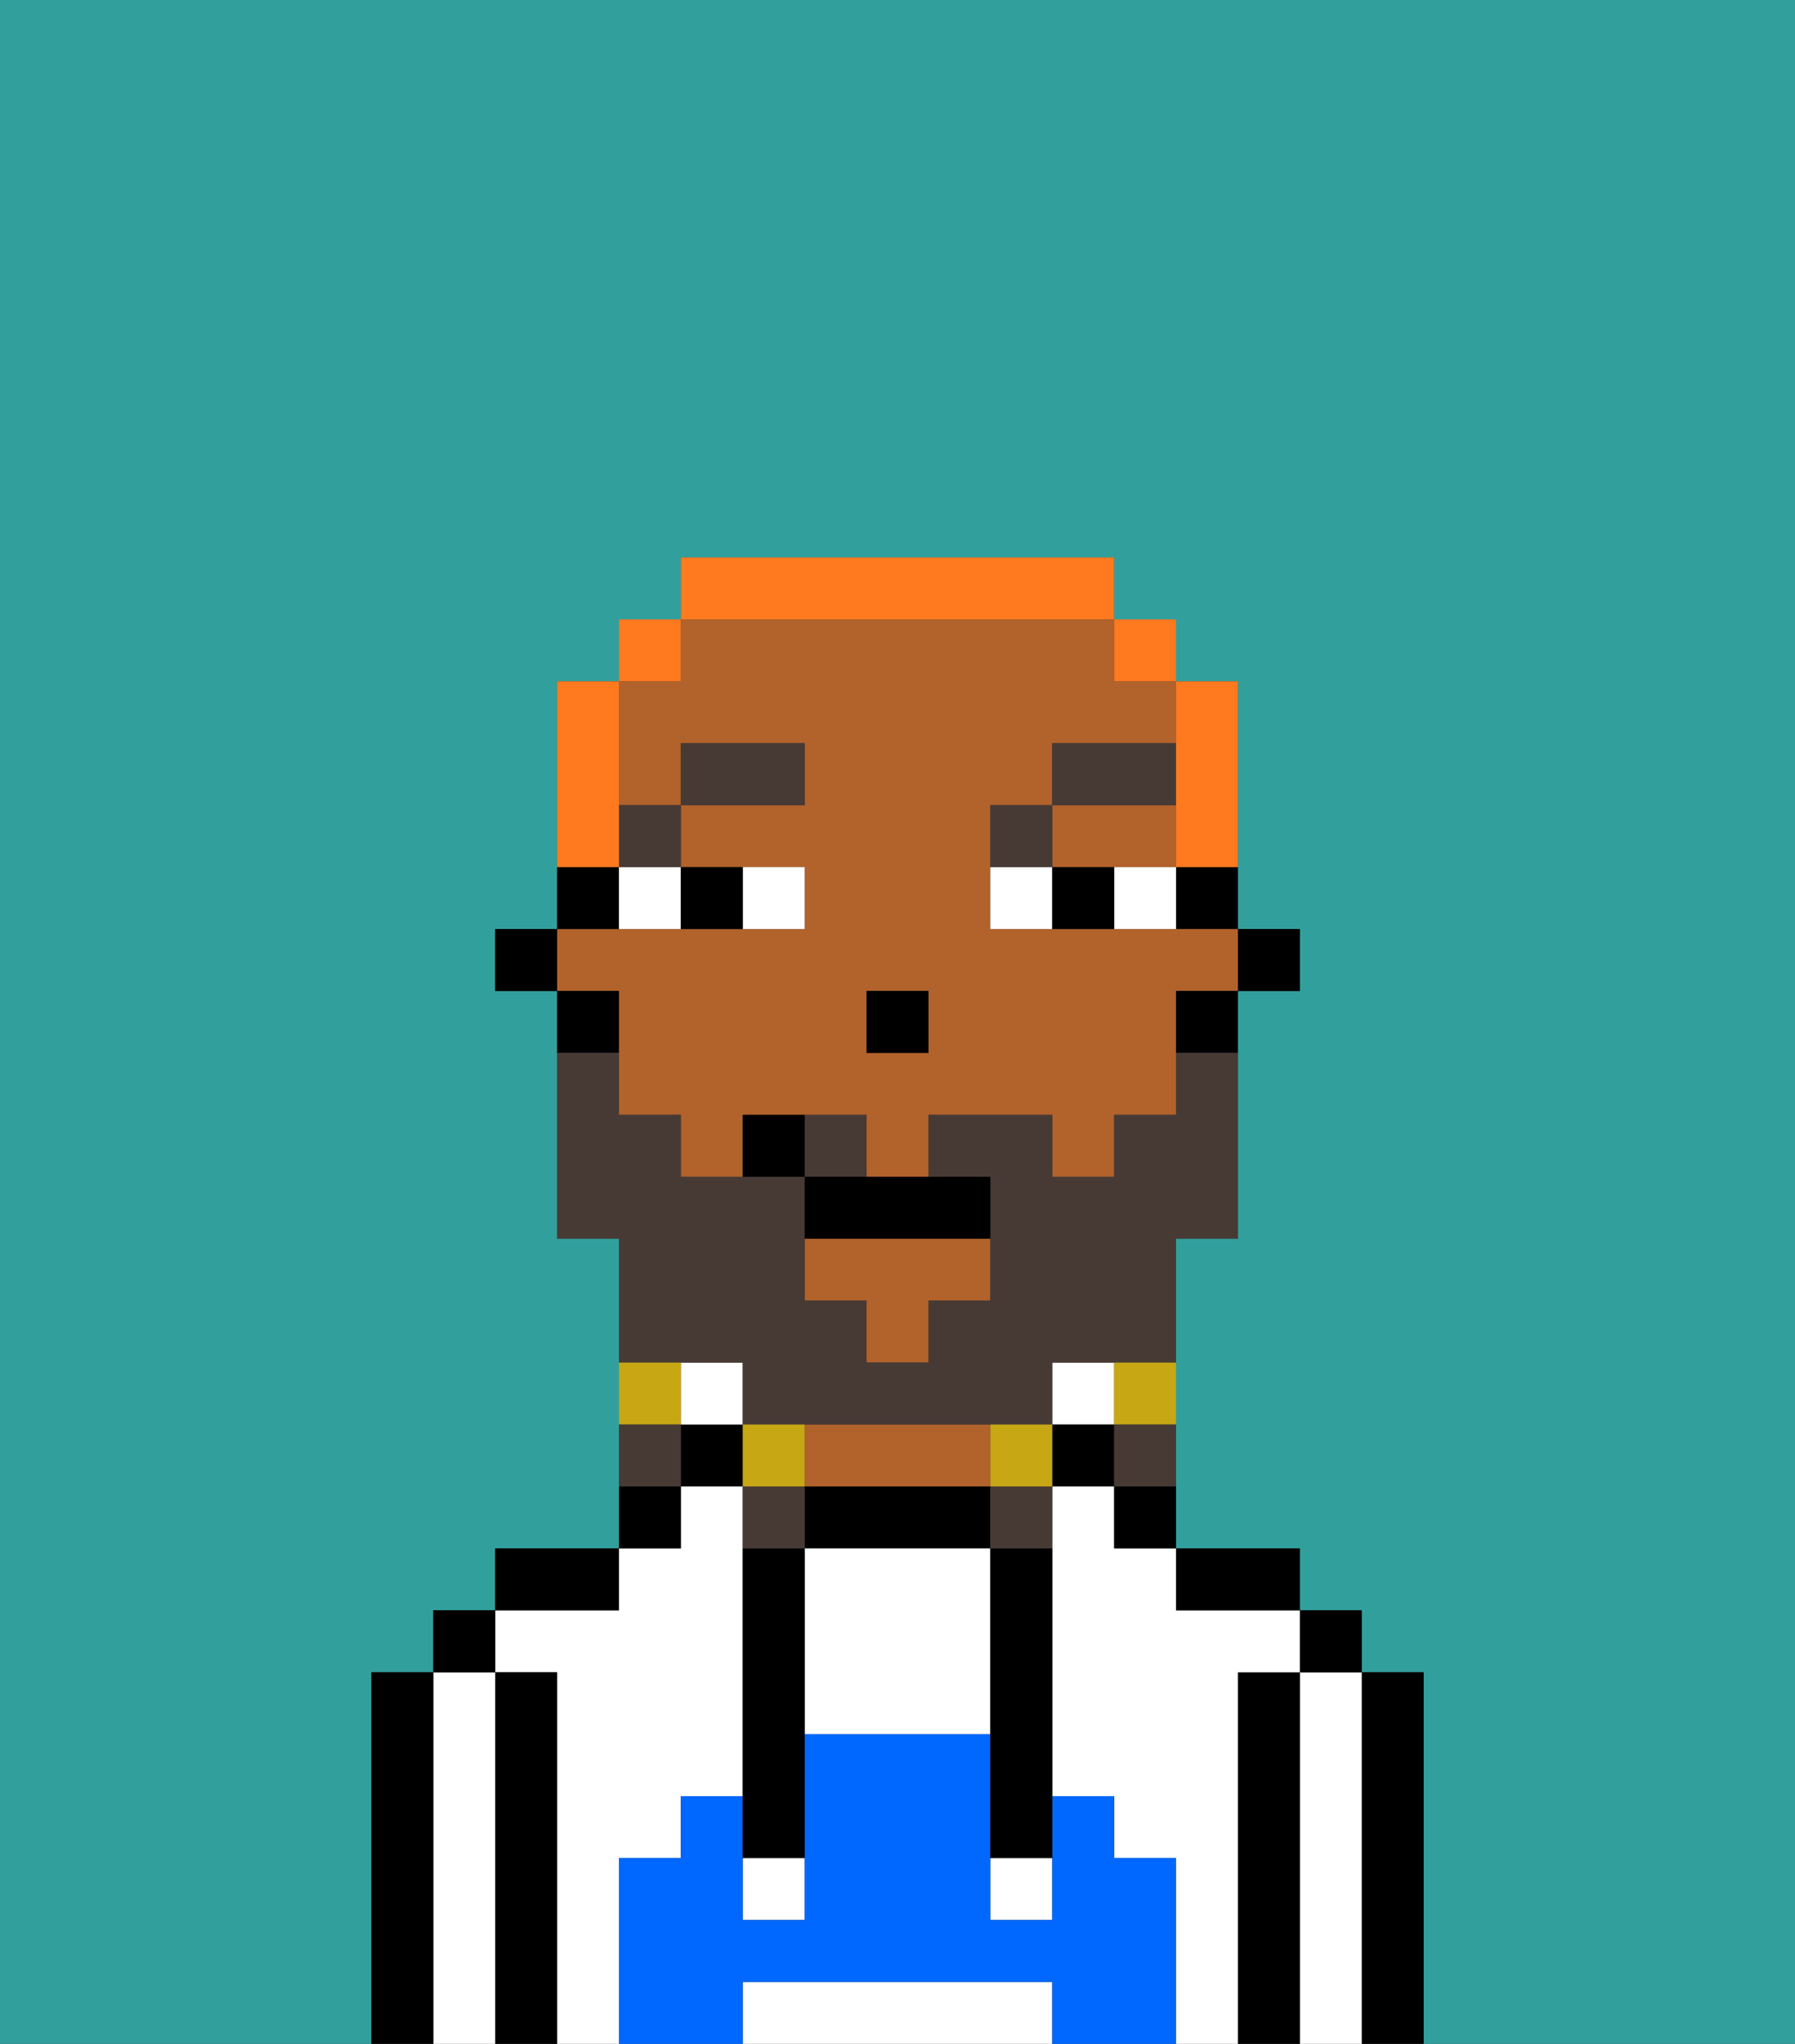 <svg xmlns="http://www.w3.org/2000/svg" viewBox="0 0 29 33"><rect x="0" y="0" width="29" height="33" fill="#333333" stroke="none"/><defs><style>polygon,rect,path{shape-rendering:crispedges;}.qa19-1{fill:#31a09d;}.qa19-2{fill:#000000;}.qa19-3{fill:#ffffff;}.qa19-4{fill:#b2622b;}.qa19-5{fill:#0068ff;}.qa19-6{fill:#ffffff;}.qa19-7{fill:#473a35;}.qa19-8{fill:#473a35;}.qa19-9{fill:#c8a715;}.qa19-10{fill:#ff791f;}</style></defs><path class="qa19-1" d="M0,33H6V27H7V26H8V25h2V20H9V16H8V15H9V11h1V10h1V9h7v1h1v1h1v4h1v1H20v4H19v5h2v1h1v1h1v6h6V0H0Z"/><path class="qa19-2" d="M23,27H22v6h1V27Z"/><path class="qa19-3" d="M22,27H21v6h1V27Z"/><rect class="qa19-2" x="21" y="26" width="1" height="1"/><path class="qa19-2" d="M21,27H20v6h1V27Z"/><path class="qa19-3" d="M10,30h1V29h1V24H11v1H10v1H8v1H9v6h1V30Z"/><path class="qa19-3" d="M20,27h1V26H19V25H18V24H17v5h1v1h1v3h1V27Z"/><path class="qa19-2" d="M20,26h1V25H19v1Z"/><path class="qa19-2" d="M18,25h1V24H18Z"/><rect class="qa19-3" x="17" y="22" width="1" height="1"/><rect class="qa19-2" x="17" y="23" width="1" height="1"/><path class="qa19-2" d="M13,24v1h3V24H13Z"/><path class="qa19-4" d="M14,24h2V23H13v1Z"/><rect class="qa19-2" x="11" y="23" width="1" height="1"/><rect class="qa19-3" x="11" y="22" width="1" height="1"/><path class="qa19-2" d="M11,24H10v1h1Z"/><path class="qa19-2" d="M10,25H8v1h2Z"/><path class="qa19-2" d="M9,27H8v6H9V27Z"/><path class="qa19-3" d="M8,27H7v6H8V27Z"/><rect class="qa19-2" x="7" y="26" width="1" height="1"/><path class="qa19-2" d="M7,27H6v6H7V27Z"/><path class="qa19-3" d="M16,32H12v1h5V32Z"/><path class="qa19-3" d="M16,25H13v3h3V25Z"/><rect class="qa19-3" x="16" y="30" width="1" height="1"/><rect class="qa19-3" x="12" y="30" width="1" height="1"/><path class="qa19-5" d="M19,30H18V29H17v2H16V28H13v3H12V29H11v1H10v3h2V32h5v1h2V30Z"/><path class="qa19-2" d="M13,25H12v5h1V25Z"/><path class="qa19-2" d="M16,26v4h1V25H16Z"/><rect class="qa19-2" x="20" y="15" width="1" height="1"/><path class="qa19-2" d="M19,15h1V14H19Z"/><polygon class="qa19-4" points="18 14 19 14 19 13 17 13 17 14 18 14"/><path class="qa19-4" d="M10,17v1h1v1h1V18h2v1h1V18h2v1h1V18h1V16h1V15H16V13h1V12h2V11H18V10H11v1H10v2h1V12h2v1H11v1h2v1H9v1h1Zm4-1h1v1H14Z"/><polygon class="qa19-4" points="13 21 14 21 14 22 15 22 15 21 16 21 16 20 13 20 13 21"/><path class="qa19-2" d="M19,17h1V16H19Z"/><path class="qa19-2" d="M10,14H9v1h1Z"/><path class="qa19-2" d="M10,16H9v1h1Z"/><rect class="qa19-2" x="8" y="15" width="1" height="1"/><rect class="qa19-2" x="14" y="16" width="1" height="1"/><path class="qa19-6" d="M13,15V14H12v1Z"/><path class="qa19-6" d="M10,15h1V14H10Z"/><path class="qa19-6" d="M18,14v1h1V14Z"/><path class="qa19-6" d="M16,14v1h1V14Z"/><path class="qa19-2" d="M12,15V14H11v1Z"/><path class="qa19-2" d="M17,14v1h1V14Z"/><rect class="qa19-7" x="10" y="13" width="1" height="1"/><rect class="qa19-7" x="11" y="12" width="2" height="1"/><path class="qa19-7" d="M17,13H16v1h1Z"/><rect class="qa19-7" x="17" y="12" width="2" height="1"/><path class="qa19-8" d="M12,22v1h5V22h2V20h1V17H19v1H18v1H17V18H15v1h1v2H15v1H14V21H13V19H11V18H10V17H9v3h1v2h2Z"/><path class="qa19-8" d="M14,18H13v1h1Z"/><path class="qa19-9" d="M18,23h1V22H18Z"/><path class="qa19-8" d="M18,24h1V23H18Z"/><path class="qa19-9" d="M16,23v1h1V23Z"/><path class="qa19-8" d="M16,25h1V24H16Z"/><path class="qa19-9" d="M13,23H12v1h1Z"/><path class="qa19-8" d="M13,24H12v1h1Z"/><path class="qa19-9" d="M11,22H10v1h1Z"/><path class="qa19-8" d="M11,23H10v1h1Z"/><path class="qa19-2" d="M13,19v1h3V19H13Z"/><path class="qa19-2" d="M12,18v1h1V18Z"/><path class="qa19-10" d="M19,13v1h1V11H19v2Z"/><rect class="qa19-10" x="18" y="10" width="1" height="1"/><path class="qa19-10" d="M18,10V9H11v1h7Z"/><rect class="qa19-10" x="10" y="10" width="1" height="1"/><path class="qa19-10" d="M10,13V11H9v3h1Z"/></svg>